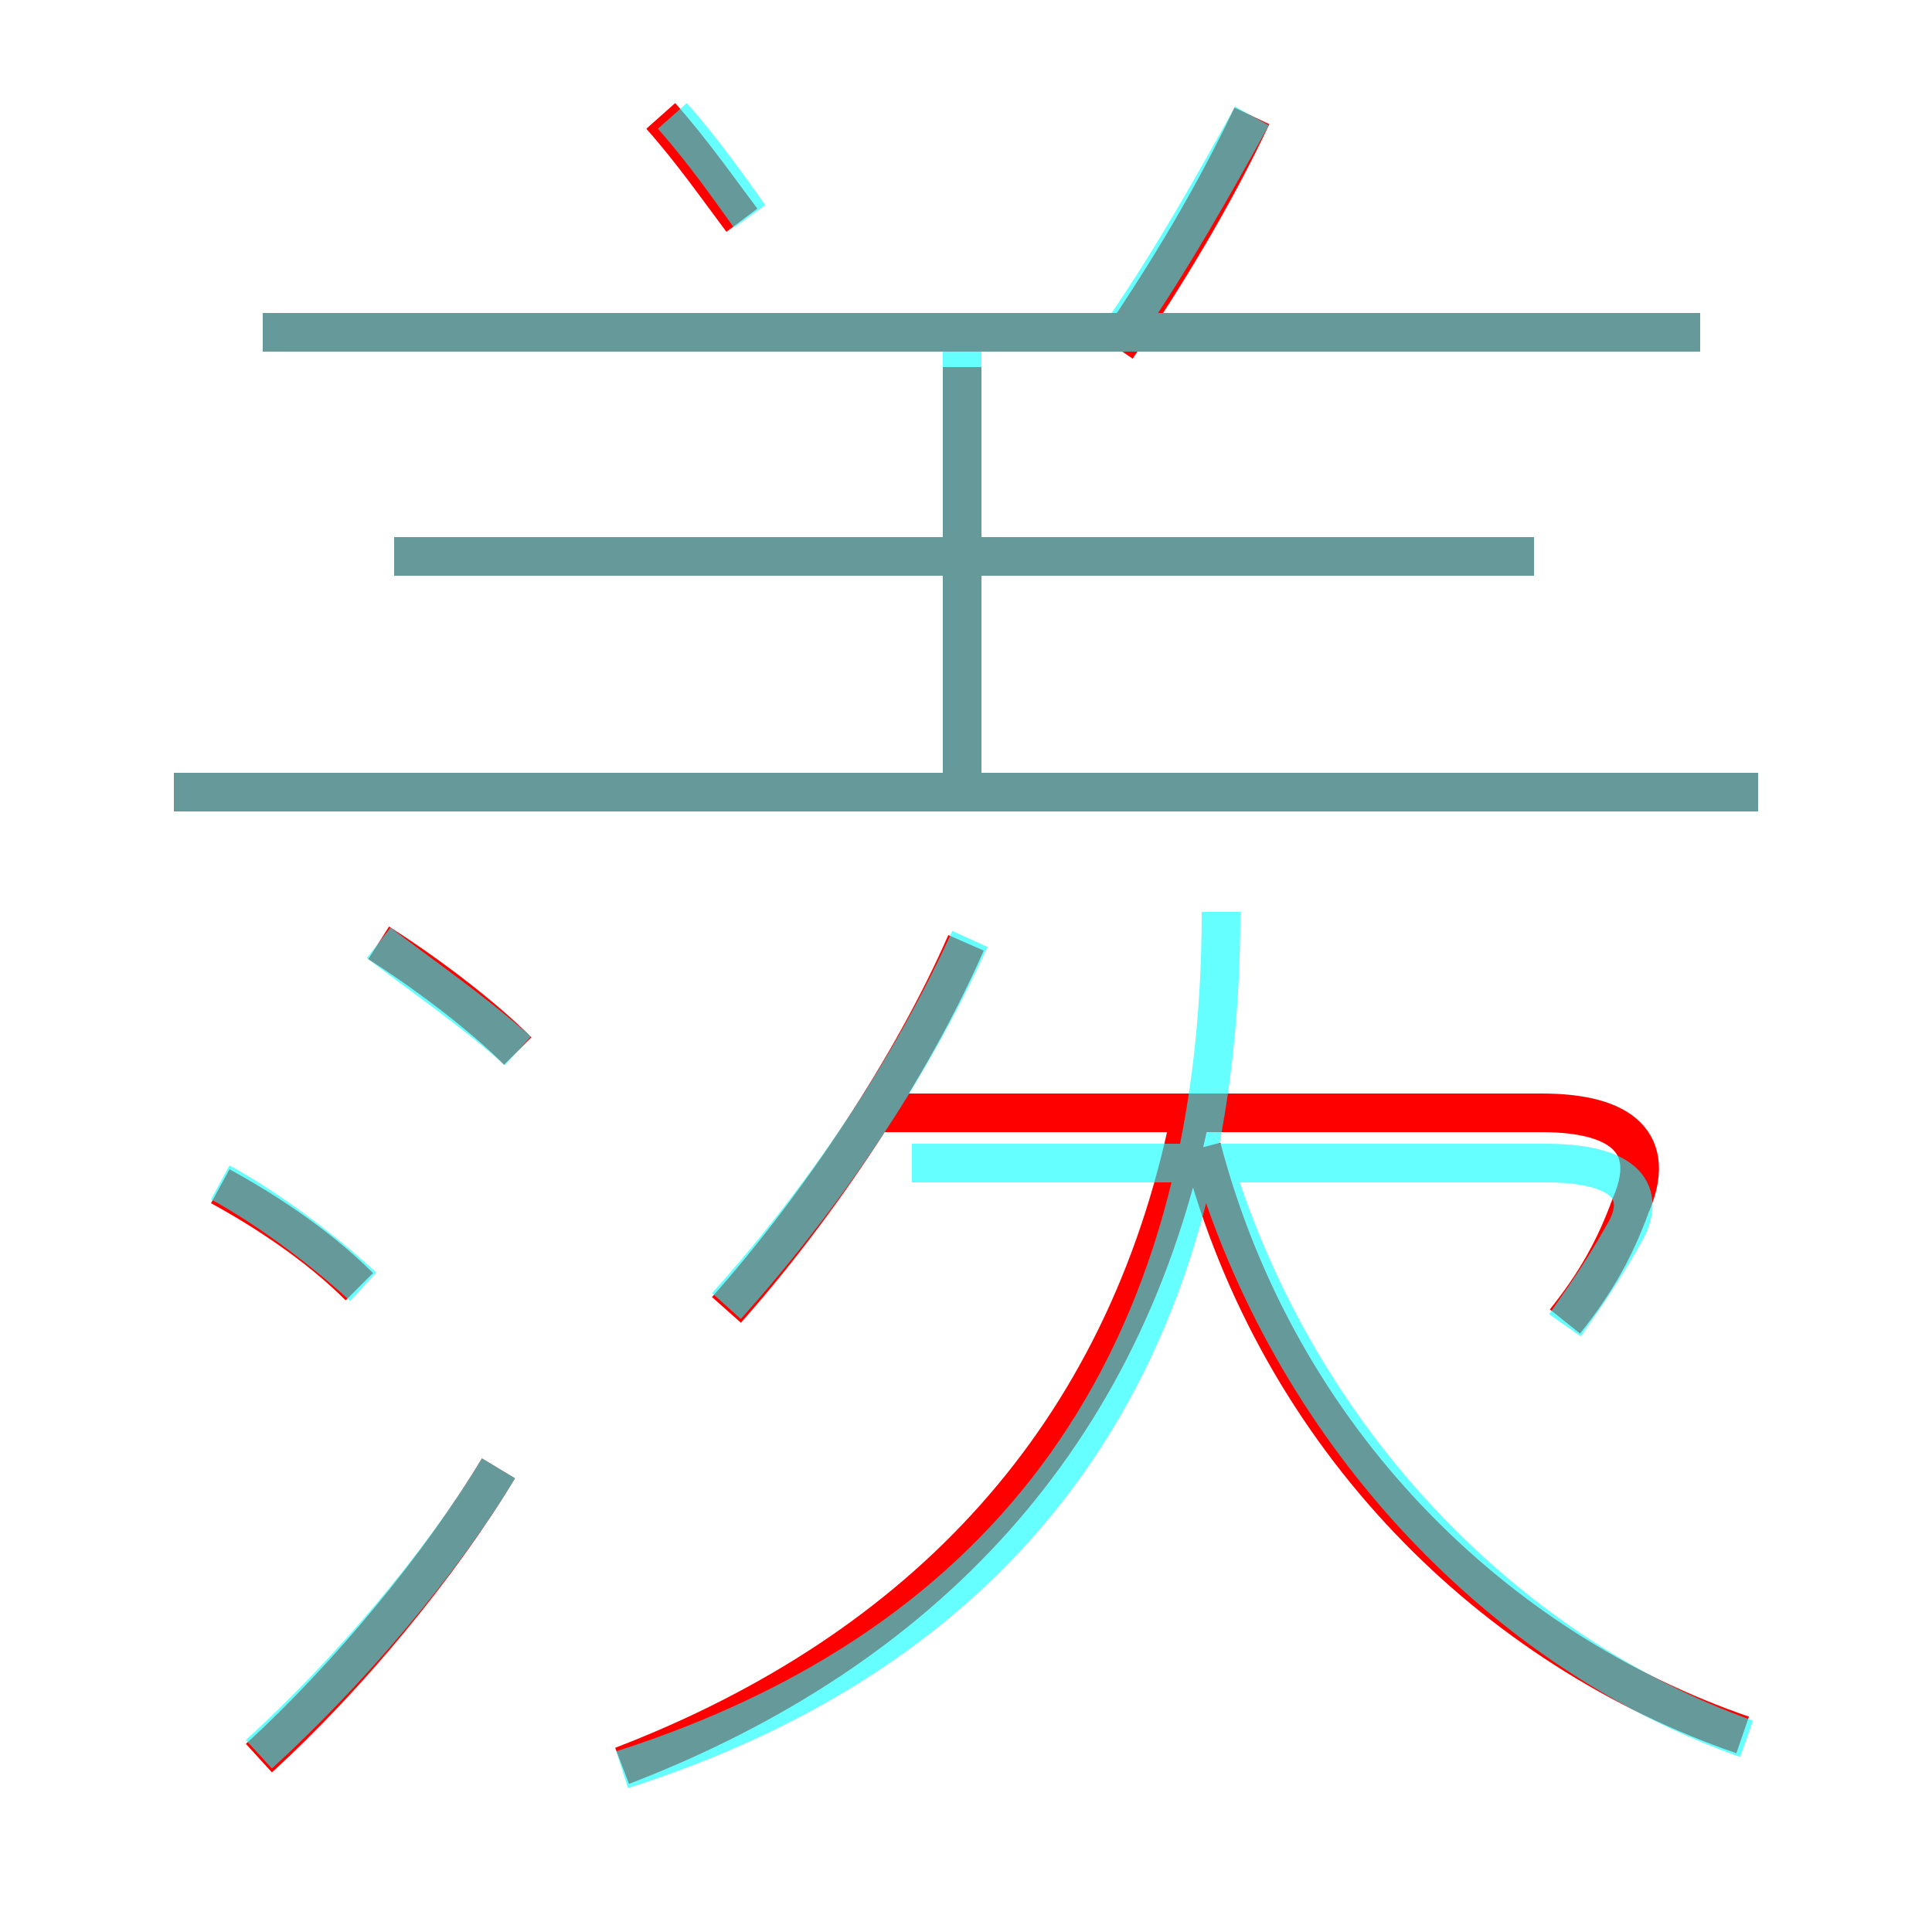 <?xml version='1.0' encoding='utf8'?>
<svg viewBox="0.0 -6.0 50.0 50.0" version="1.1" xmlns="http://www.w3.org/2000/svg">
<rect x="0.0" y="-6.0" width="50.0" height="50.0" fill="#333333" stroke="none"/>
<rect x="-1000" y="-1000" width="2000" height="2000" stroke="white" fill="white"/>
<g style="fill:none;stroke:rgba(255, 0, 0, 1);  stroke-width:1"><path d="M 16.1 1.7 C 23.9 -1.3 29.1 -6.8 30.8 -15.1 M 6.7 1.5 C 9.0 -0.6 11.4 -3.5 12.9 -6.0 M 9.3 -10.7 C 8.2 -11.8 6.8 -12.7 5.7 -13.3 M 13.4 -16.8 C 12.4 -17.8 10.9 -18.9 9.8 -19.6 M 18.8 -10.1 C 21.2 -12.8 23.6 -16.4 25.0 -19.6 M 45.1 0.9 C 38.7 -1.3 33.1 -6.7 31.1 -14.3 M 40.5 -9.8 C 41.3 -10.8 41.8 -11.7 42.2 -12.8 C 42.9 -14.4 42.0 -15.2 39.9 -15.2 L 22.8 -15.2 M 45.5 -23.5 L 4.5 -23.5 M 24.9 -23.1 L 24.9 -34.5 M 39.7 -29.6 L 10.2 -29.6 M 19.2 -38.3 C 18.6 -39.1 17.9 -40.1 17.1 -41.0 M 44.0 -35.4 L 6.8 -35.4 M 28.9 -35.0 C 30.2 -36.9 31.4 -38.9 32.4 -41.0" transform="translate(0.0 38.0)" />
</g>
<g style="fill:none;stroke:rgba(0, 255, 255, 0.6);  stroke-width:1">
<path d="M 16.1 1.8 C 26.1 -1.4 31.6 -8.7 31.6 -20.4 M 6.7 1.4 C 9.0 -0.7 11.4 -3.5 12.9 -6.0 M 9.4 -10.7 C 8.2 -11.8 6.8 -12.8 5.7 -13.4 M 13.4 -16.8 C 12.3 -17.8 10.7 -18.9 9.8 -19.6 M 18.8 -10.2 C 21.4 -13.1 23.6 -16.4 25.1 -19.7 M 45.2 1.0 C 39.0 -1.2 33.6 -6.7 31.4 -13.9 M 40.5 -9.7 C 41.2 -10.7 41.6 -11.3 42.1 -12.2 C 42.6 -13.2 42.0 -13.9 40.0 -13.9 L 23.6 -13.9 M 45.5 -23.5 L 4.5 -23.5 M 24.9 -23.6 L 24.9 -34.9 M 39.7 -29.6 L 10.2 -29.6 M 19.4 -38.4 C 18.9 -39.1 18.2 -40.1 17.4 -41.0 M 44.0 -35.4 L 6.8 -35.4 M 29.1 -35.5 C 30.4 -37.4 31.4 -39.2 32.4 -41.0" transform="translate(0.0 38.0)" />
</g>
</svg>